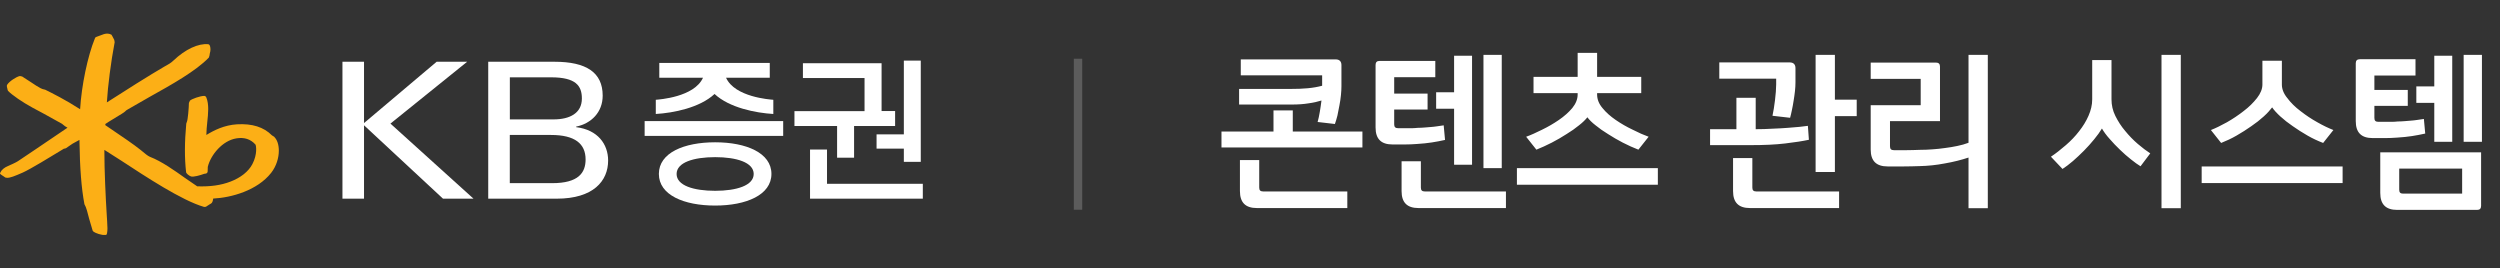 <svg width="298" height="32" viewBox="0 0 298 32" fill="none" xmlns="http://www.w3.org/2000/svg">
<rect x="0" y="0" width="298" height="32" fill="#333333" stroke="none"/>
<path d="M159.9 10.28C159.9 10.6 159.88 10.94 159.84 11.34C159.8 11.74 159.74 12.16 159.66 12.56C159.58 12.98 159.5 13.38 159.42 13.78C159.32 14.18 159.22 14.5 159.12 14.78L157.06 14.54C157.16 14.2 157.24 13.8 157.32 13.34C157.4 12.9 157.46 12.44 157.52 11.98C157.08 12.12 156.56 12.24 155.96 12.32C155.36 12.42 154.7 12.46 154.02 12.46H147.7V10.6H153.86C154.58 10.6 155.24 10.58 155.88 10.52C156.52 10.46 157.08 10.36 157.6 10.22V8.98H147.9V7.08H159.22C159.66 7.08 159.9 7.32 159.9 7.76V10.28ZM145.6 17.58V15.68H151.8V13.16H154.1V15.68H162.4V17.58H145.6ZM160.6 24.8H149.82C148.46 24.8 147.8 24.14 147.8 22.78V19.08H150.1V22.36C150.1 22.68 150.24 22.82 150.56 22.82H160.6V24.8ZM163.968 7.74C163.968 7.42 164.128 7.26 164.448 7.26H171.088V9.2H166.188V11.16H170.168V13.06H166.188V14.82C166.188 15.14 166.328 15.28 166.648 15.28H167.288H167.828C168.008 15.28 168.188 15.28 168.368 15.28C168.548 15.28 168.748 15.26 168.968 15.24C169.268 15.24 169.548 15.22 169.808 15.2C170.048 15.18 170.308 15.16 170.548 15.14C170.788 15.12 171.028 15.1 171.268 15.06C171.508 15.02 171.788 14.98 172.088 14.94L172.248 16.68C171.708 16.8 171.188 16.9 170.668 16.98C170.148 17.06 169.568 17.12 168.928 17.16C168.408 17.2 167.928 17.22 167.468 17.22C167.008 17.22 166.508 17.22 165.988 17.22C164.628 17.22 163.968 16.56 163.968 15.2V7.74ZM179.508 24.8H169.088C167.728 24.8 167.068 24.14 167.068 22.78V19.22H169.368V22.36C169.368 22.68 169.508 22.82 169.828 22.82H179.508V24.8ZM175.468 19.64H173.328V12.96H171.188V11H173.328V6.64H175.468V19.64ZM176.828 6.54H179.008V20.04H176.828V6.54ZM189.216 13.98C188.976 14.28 188.656 14.6 188.216 14.94C187.776 15.3 187.296 15.64 186.736 15.98C186.176 16.34 185.596 16.68 184.976 17C184.356 17.32 183.736 17.6 183.136 17.84L181.916 16.3C182.476 16.1 183.096 15.82 183.816 15.46C184.516 15.12 185.176 14.74 185.816 14.3C186.456 13.86 186.976 13.4 187.416 12.88C187.836 12.36 188.056 11.82 188.056 11.26V11.1H182.796V9.16H188.056V6.3H190.376V9.16H195.636V11.1H190.376V11.26C190.376 11.82 190.576 12.36 191.016 12.88C191.436 13.4 191.956 13.86 192.596 14.3C193.236 14.74 193.896 15.12 194.616 15.46C195.316 15.82 195.956 16.1 196.516 16.3L195.296 17.84C194.676 17.6 194.056 17.32 193.436 17C192.816 16.68 192.236 16.34 191.676 15.98C191.116 15.64 190.636 15.3 190.196 14.94C189.756 14.6 189.436 14.28 189.216 13.98ZM197.616 22.02H180.816V20.04H197.616V22.02ZM221.32 13.84H218.72V20.5H216.42V6.54H218.72V11.88H221.32V13.84ZM219.22 24.8H208.6C207.24 24.8 206.58 24.14 206.58 22.78V18.84H208.88V22.36C208.88 22.68 209.02 22.82 209.34 22.82H219.22V24.8ZM215.62 16.66C214.9 16.82 213.96 16.96 212.8 17.1C211.64 17.24 210.26 17.3 208.66 17.3H203.84V15.4H206.98V11.66H209.28V15.4C209.96 15.4 210.64 15.38 211.28 15.34C211.92 15.32 212.52 15.28 213.08 15.24C213.62 15.2 214.1 15.16 214.52 15.12C214.92 15.08 215.26 15.04 215.5 15L215.62 16.66ZM213.34 7.44C213.78 7.44 214.02 7.68 214.02 8.12V9.82C214.02 10.14 214 10.48 213.96 10.86C213.92 11.24 213.86 11.62 213.8 12C213.74 12.38 213.68 12.74 213.6 13.1C213.52 13.46 213.46 13.78 213.38 14.04L211.28 13.8C211.32 13.56 211.38 13.26 211.44 12.94C211.48 12.62 211.54 12.28 211.58 11.94C211.62 11.6 211.64 11.26 211.68 10.94C211.7 10.62 211.72 10.32 211.72 10.06V9.38H204.94V7.44H213.34ZM222.987 12.54H228.947V9.4H222.987V7.46H230.767C231.087 7.46 231.247 7.62 231.247 7.94V14.44H225.287V17.44C225.287 17.76 225.427 17.9 225.747 17.9C226.307 17.9 226.827 17.9 227.307 17.9C227.787 17.9 228.307 17.88 228.887 17.86C229.367 17.86 229.847 17.84 230.367 17.8C230.867 17.76 231.367 17.72 231.867 17.64C232.347 17.58 232.827 17.5 233.307 17.4C233.787 17.3 234.227 17.18 234.647 17.02V6.54H236.947V24.82H234.647V18.78C233.807 19.06 232.867 19.3 231.827 19.48C230.787 19.68 229.787 19.78 228.827 19.8C228.187 19.82 227.547 19.84 226.907 19.84C226.267 19.84 225.647 19.84 225.007 19.84C223.647 19.84 222.987 19.18 222.987 17.82V12.54ZM259.951 24.82H257.651V6.54H259.951V24.82ZM255.151 19.82C254.831 19.62 254.451 19.36 254.011 19C253.571 18.66 253.151 18.28 252.711 17.86C252.271 17.44 251.851 17 251.471 16.56C251.071 16.12 250.771 15.7 250.551 15.32C250.311 15.72 250.011 16.14 249.631 16.6C249.251 17.06 248.851 17.52 248.411 17.96C247.971 18.4 247.531 18.82 247.091 19.2C246.631 19.6 246.211 19.9 245.851 20.14L244.471 18.68C245.071 18.28 245.651 17.82 246.251 17.3C246.851 16.78 247.371 16.24 247.831 15.64C248.291 15.06 248.671 14.44 248.951 13.8C249.231 13.16 249.391 12.52 249.391 11.84V7.16H251.691V11.84C251.691 12.52 251.831 13.18 252.151 13.82C252.471 14.46 252.851 15.06 253.331 15.62C253.791 16.18 254.291 16.7 254.831 17.16C255.371 17.62 255.871 18 256.311 18.28L255.151 19.82ZM279.239 21.82H262.439V19.84H279.239V21.82ZM270.839 12.8C270.599 13.12 270.279 13.48 269.839 13.88C269.399 14.28 268.919 14.66 268.359 15.04C267.799 15.44 267.219 15.8 266.599 16.16C265.979 16.52 265.359 16.8 264.759 17.04L263.539 15.5C264.099 15.28 264.719 14.98 265.439 14.58C266.139 14.18 266.799 13.74 267.439 13.24C268.079 12.76 268.599 12.24 269.039 11.68C269.459 11.14 269.679 10.6 269.679 10.08V7.24H271.999V10.08C271.999 10.6 272.199 11.14 272.639 11.68C273.059 12.24 273.579 12.76 274.219 13.24C274.859 13.74 275.519 14.18 276.239 14.58C276.939 14.98 277.579 15.28 278.139 15.5L276.919 17.04C276.299 16.8 275.679 16.52 275.059 16.16C274.439 15.8 273.859 15.44 273.299 15.04C272.739 14.66 272.259 14.28 271.819 13.88C271.379 13.48 271.059 13.12 270.839 12.8ZM285.747 25.02C284.387 25.02 283.727 24.36 283.727 23V18.16H295.747V24.54C295.747 24.86 295.587 25.02 295.267 25.02H285.747ZM280.807 7.54C280.807 7.22 280.967 7.06 281.287 7.06H287.927V9H283.027V10.72H287.007V12.62H283.027V14.06C283.027 14.38 283.167 14.52 283.487 14.52H284.127H284.667C284.847 14.52 285.027 14.52 285.207 14.52C285.387 14.52 285.587 14.5 285.807 14.48C286.107 14.48 286.387 14.46 286.647 14.44C286.887 14.42 287.147 14.4 287.387 14.38C287.627 14.36 287.867 14.34 288.107 14.3C288.347 14.26 288.627 14.22 288.927 14.18L289.087 15.92C288.547 16.04 288.027 16.14 287.507 16.22C286.987 16.3 286.407 16.36 285.767 16.4C285.247 16.44 284.767 16.46 284.307 16.46C283.847 16.46 283.347 16.46 282.827 16.46C281.467 16.46 280.807 15.8 280.807 14.44V7.54ZM292.307 16.9H290.167V12.26H288.027V10.3H290.167V6.64H292.307V16.9ZM293.667 6.54H295.847V16.9H293.667V6.54ZM293.487 23.08V20.1H285.987V22.62C285.987 22.94 286.127 23.08 286.447 23.08H293.487Z" fill="white"/>
<g clip-path="url(#clip0_30_342)">
<path d="M32.704 16.316L32.415 16.134C31.431 15.144 30.069 14.714 28.244 14.818C26.727 14.916 25.519 15.521 24.6 16.088C24.6 16.075 24.6 16.062 24.6 16.049C24.6 15.567 24.658 15.046 24.709 14.538C24.761 14.023 24.819 13.496 24.819 13.001C24.819 12.506 24.761 12.011 24.587 11.601C24.542 11.496 24.446 11.431 24.33 11.431C23.835 11.444 22.878 11.783 22.646 11.991L22.518 12.271C22.512 12.819 22.389 14.362 22.267 14.544L22.203 14.733C21.997 16.935 21.991 18.862 22.184 20.523C22.203 20.686 22.518 20.94 22.762 21.031C23.026 21.129 23.861 20.901 24.343 20.719L24.523 20.692C24.677 20.673 24.767 20.543 24.754 20.367L24.767 19.892C25.114 18.459 26.522 16.752 28.186 16.492C29.124 16.342 29.87 16.583 30.454 17.234C30.532 17.351 30.705 18.381 30.082 19.566C29.619 20.445 28.694 21.181 27.485 21.643C26.335 22.086 25.069 22.262 23.508 22.21C23.443 22.165 22.042 21.207 22.042 21.207C20.809 20.328 19.266 19.227 17.872 18.693C17.628 18.602 17.191 18.231 16.927 18.009L16.786 17.892C15.982 17.241 14.453 16.205 13.219 15.371C13.219 15.371 12.666 14.994 12.557 14.922C12.557 14.877 12.557 14.779 12.557 14.779C12.589 14.74 13.36 14.271 13.36 14.271C14.44 13.633 14.941 13.313 15.05 13.151C15.031 13.177 15.192 13.066 15.192 13.066C15.198 13.066 17.872 11.529 17.872 11.529C20.442 10.096 23.36 8.468 24.896 6.859L24.973 6.612L25.005 6.39C25.108 6.045 25.114 5.785 25.031 5.478C25.005 5.394 24.928 5.29 24.825 5.27C23.63 5.153 22.087 5.876 20.68 7.211C20.365 7.51 20.095 7.66 19.812 7.817L19.6 7.934C18.052 8.826 14.562 11.021 12.737 12.206C12.859 10.213 13.219 7.387 13.669 5.029L13.617 4.749L13.431 4.391L13.29 4.137L13.251 4.124C12.885 3.935 12.589 4.013 12.371 4.072L12.004 4.208L11.523 4.384C11.426 4.404 11.355 4.462 11.317 4.56C10.443 6.696 9.717 10.207 9.55 13.02C7.808 11.894 6.195 11.092 5.405 10.702L5.379 10.689L5.282 10.669C5 10.63 4.653 10.422 4.319 10.213C4.286 10.194 3.657 9.777 3.657 9.777L2.641 9.119L2.378 9.061C1.941 9.139 1.105 9.705 0.861 10.09C0.829 10.142 0.816 10.2 0.816 10.252C0.816 10.331 0.842 10.415 0.861 10.493L0.906 10.702L0.951 10.825C1.433 11.327 2.661 12.174 3.862 12.825L5.257 13.574L7.384 14.753L7.75 15.046L8.001 15.196C8.001 15.196 8.027 15.215 8.046 15.222C7.48 15.606 4.171 17.846 4.171 17.846L2.134 19.214C1.941 19.351 1.137 19.716 0.958 19.787C0.514 19.97 0.18 20.25 0.045 20.556L-0.006 20.673L0.045 20.751L0.199 20.868L0.411 21.005L0.636 21.162L0.848 21.194C1.208 21.207 1.735 20.999 2.731 20.562C3.644 20.152 6.118 18.641 7.172 17.996L7.622 17.723C7.808 17.736 8.014 17.579 8.194 17.436C8.406 17.267 8.868 16.98 9.151 16.85C9.158 16.85 9.318 16.759 9.472 16.674C9.472 16.72 9.472 16.798 9.472 16.798C9.517 20.08 9.71 22.464 10.057 24.301V24.333L10.096 24.405C10.269 24.665 10.469 25.44 10.642 26.131L11.047 27.498L11.163 27.629C11.394 27.785 12.094 28.059 12.563 28.006L12.679 27.994L12.756 27.824C12.795 27.622 12.808 27.42 12.808 27.199C12.808 26.951 12.789 26.671 12.769 26.333L12.737 25.838C12.589 23.552 12.441 20.243 12.441 18.042C12.441 17.983 12.441 17.925 12.441 17.866C12.827 18.113 14.504 19.182 14.504 19.182C17.364 21.057 21.676 23.897 24.285 24.652C24.42 24.692 24.561 24.659 24.664 24.568L25.069 24.307L25.14 24.275C25.288 24.203 25.39 23.949 25.41 23.669C27.608 23.558 30.673 22.698 32.318 20.608C32.954 19.8 33.237 18.804 33.237 17.957C33.237 17.26 33.044 16.661 32.697 16.329L32.704 16.316Z" fill="#FCAF16"/>
<path d="M96.556 23.682V17.827H98.58V21.91H110V23.682H96.556Z" fill="white"/>
<path d="M107.738 7.224V16.016H104.486V17.716H107.738V19.292H109.756V7.224H107.738Z" fill="white"/>
<path d="M99.782 18.797V15.02H94.699V13.248H103.053V9.301H95.708V7.537H105.084V13.235H106.697V15.02H101.806V18.797H99.782Z" fill="white"/>
<path d="M93.356 14.434H76.84V16.199H93.356V14.434Z" fill="white"/>
<path d="M85.246 22.744C82.701 22.744 80.651 22.125 80.651 20.738C80.651 19.351 82.707 18.732 85.246 18.732C87.784 18.732 89.841 19.357 89.841 20.738C89.841 22.119 87.784 22.744 85.246 22.744ZM85.246 16.961C81.544 16.961 78.537 18.205 78.537 20.732C78.537 23.259 81.544 24.503 85.246 24.503C88.947 24.503 91.955 23.239 91.955 20.732C91.955 18.224 88.947 16.961 85.246 16.961Z" fill="white"/>
<path d="M92.173 11.894C91.781 11.861 87.585 11.581 86.544 9.262H91.756V7.504H78.588V9.262H83.8C82.759 11.581 78.562 11.861 78.17 11.894V13.587C80.259 13.463 83.408 12.851 85.175 11.203C86.942 12.851 90.091 13.463 92.18 13.587V11.894H92.173Z" fill="white"/>
<path d="M40.82 7.361H43.391V14.668L52.047 7.361H55.684L46.54 14.733L56.443 23.682H52.805L43.391 14.935V23.682H40.82V7.361Z" fill="white"/>
<path d="M68.678 15.157V15.091C70.484 14.727 71.84 13.372 71.84 11.399C71.84 8.631 69.874 7.361 66.108 7.361H58.197V23.682H66.359C70.728 23.682 72.489 21.572 72.489 19.136C72.489 17.195 71.262 15.469 68.672 15.157H68.678ZM60.768 9.217H65.69C68.653 9.217 69.36 10.233 69.36 11.744C69.36 13.483 67.927 14.232 65.992 14.232H60.774V9.217H60.768ZM65.825 21.826H60.768V16.088H65.69C68.518 16.088 69.803 17.123 69.803 19.006C69.803 20.582 68.968 21.832 65.825 21.832V21.826Z" fill="white"/>
</g>
<rect opacity="0.2" x="128" y="7" width="1" height="18" fill="white"/>
<defs>
<clipPath id="clip0_30_342">
<rect width="110" height="24" fill="white" transform="translate(0 4)"/>
</clipPath>
</defs>
</svg>
